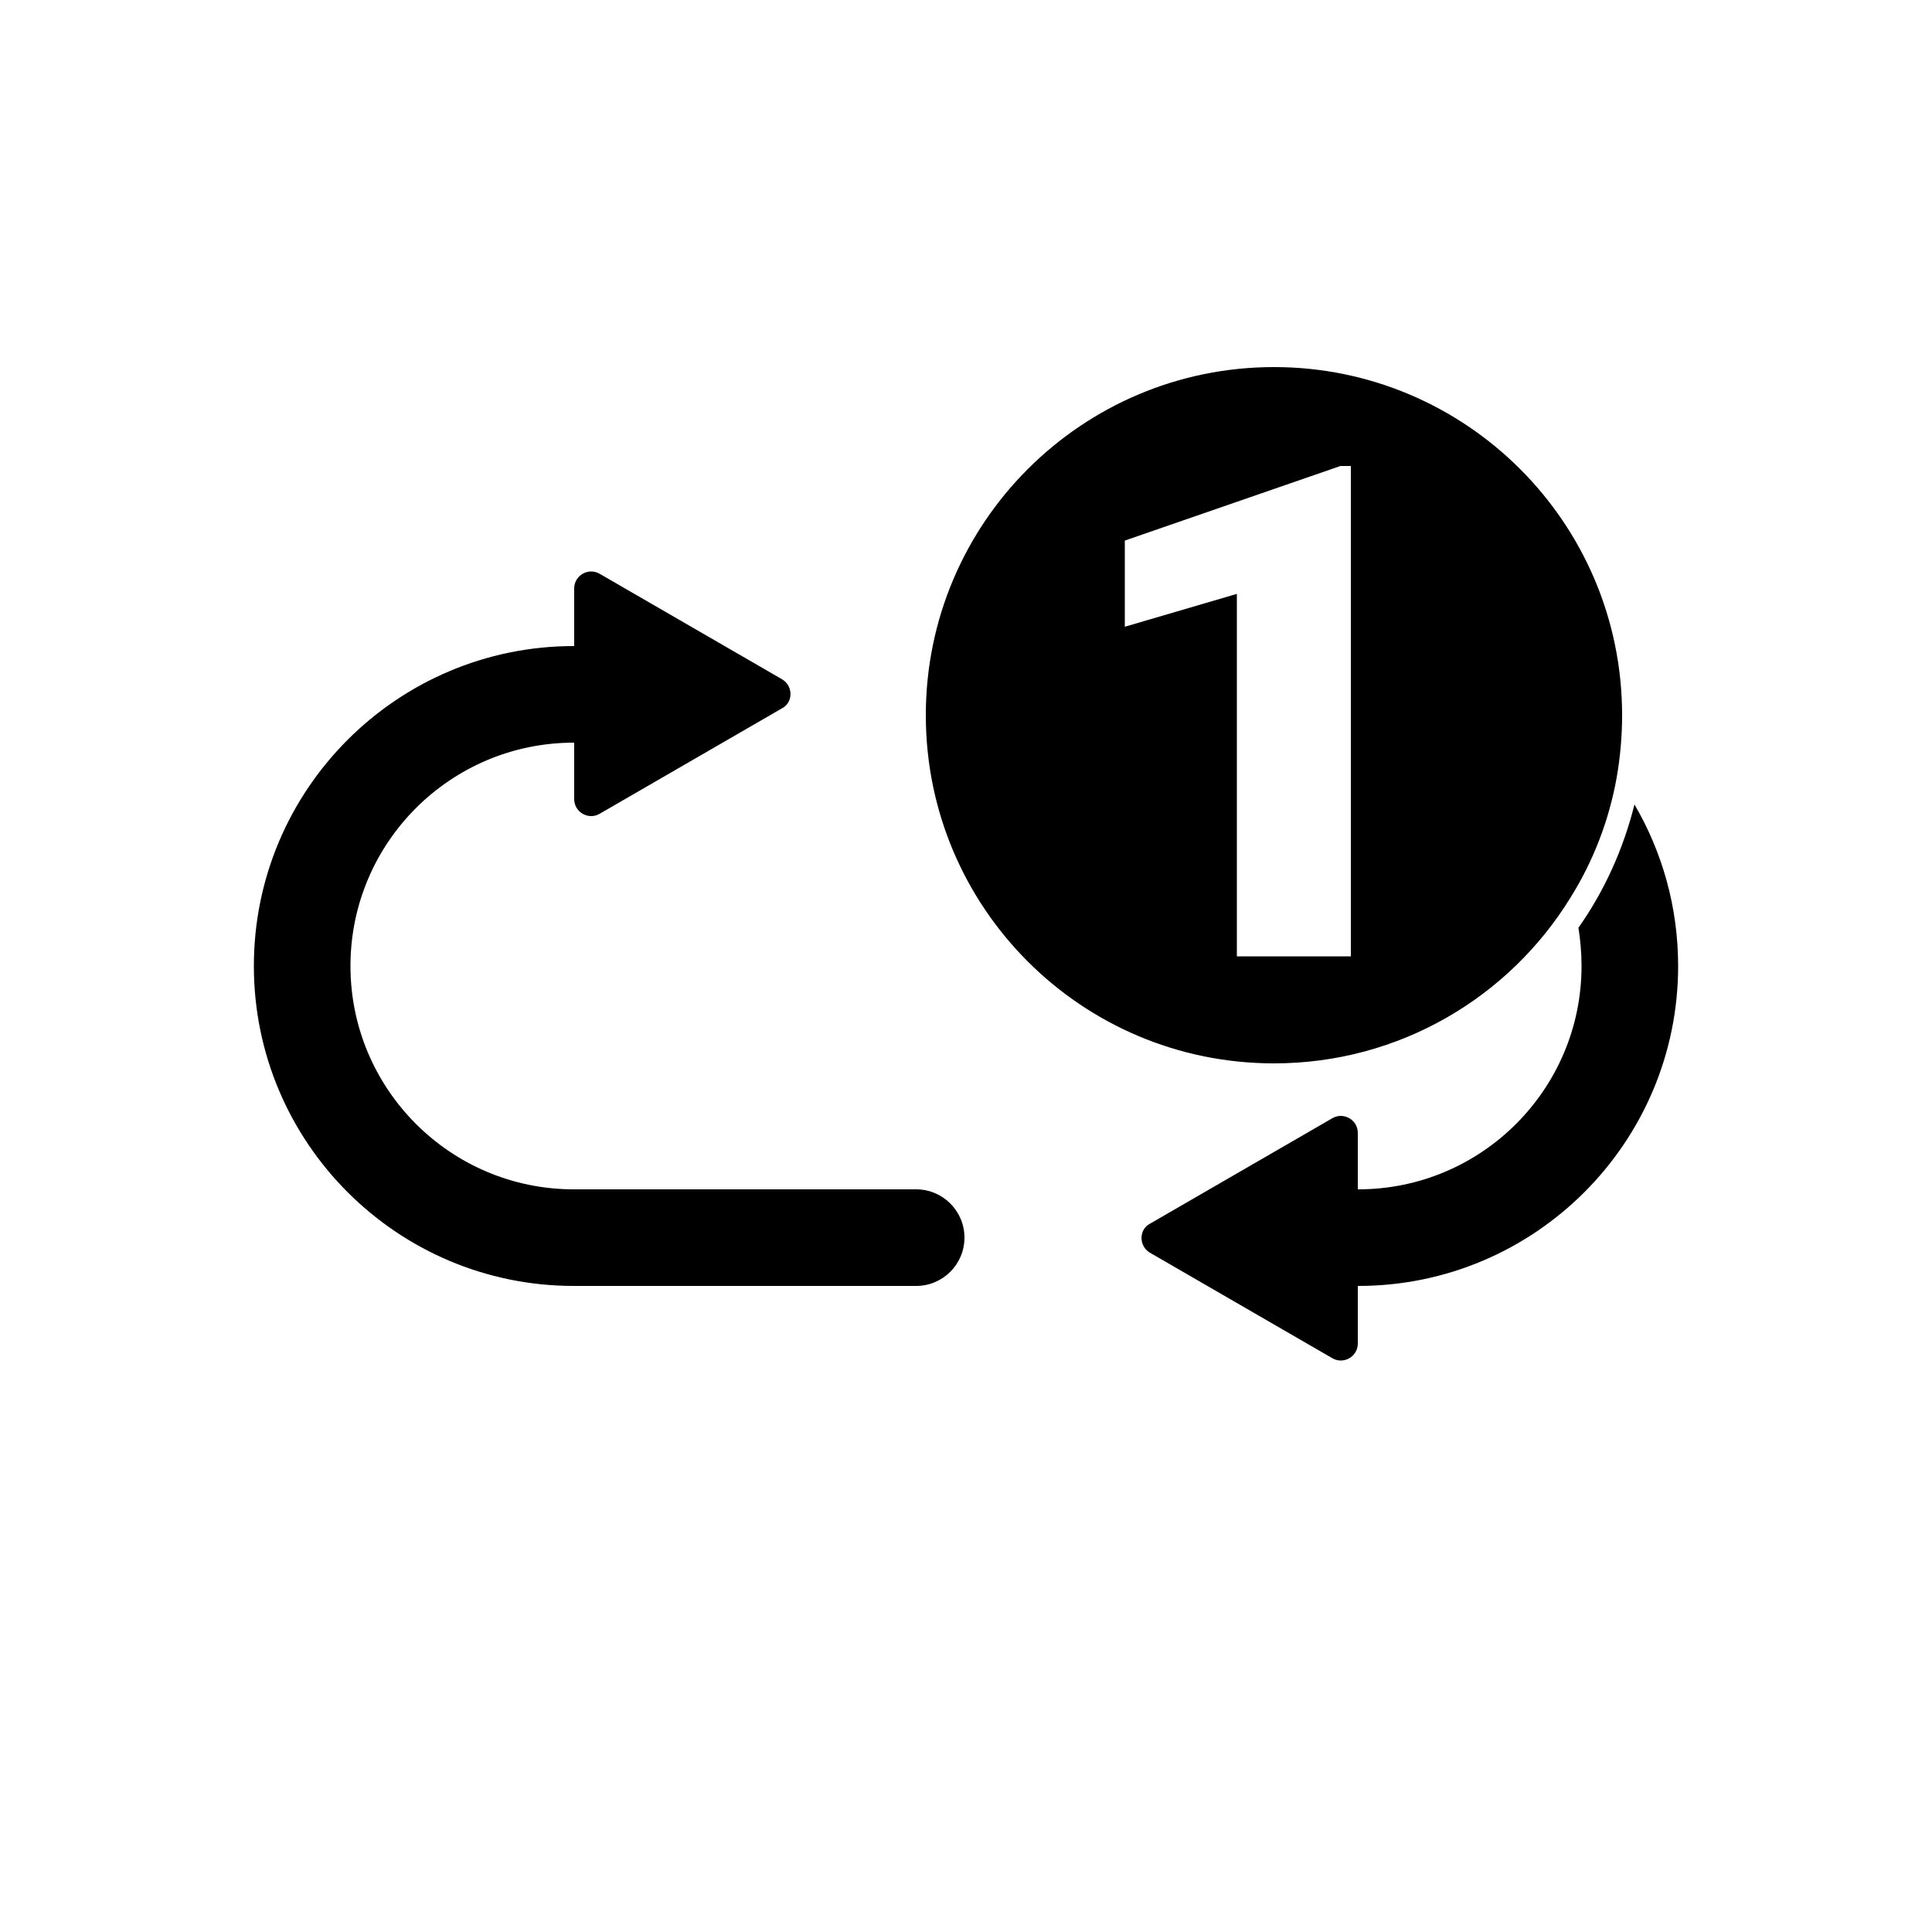 <?xml version="1.0" encoding="utf-8"?>
<!-- Generator: Adobe Illustrator 25.2.3, SVG Export Plug-In . SVG Version: 6.00 Build 0)  -->
<svg version="1.1" id="Layer_1" xmlns="http://www.w3.org/2000/svg" xmlns:xlink="http://www.w3.org/1999/xlink" x="0px" y="0px"
	 viewBox="0 0 500 500" style="enable-background:new 0 0 500 500;" xml:space="preserve">
<path d="M434.3,250c0,45.7-37.1,82.8-82.8,82.8h-0.1v14.9c0,3.4-3.7,5.5-6.6,3.8l-47.2-27.3c-2.9-1.7-2.9-6,0-7.5l47.2-27.3
	c2.9-1.7,6.6,0.4,6.6,3.8v14.6h0.1c31.9,0,57.8-25.9,57.8-57.8c0-3.4-0.3-6.7-0.8-9.9c6.7-9.5,11.6-20.3,14.5-31.9
	C430.2,220.5,434.3,234.8,434.3,250z M249.6,320.3c0,6.9-5.6,12.5-12.5,12.5h-88.6c-45.7,0-82.8-37.1-82.8-82.8s37.1-82.8,82.8-82.8
	h0.1v-14.9c0-3.4,3.7-5.5,6.6-3.8l47.2,27.3c2.9,1.7,2.9,6,0,7.5l-47.2,27.3c-2.9,1.7-6.6-0.4-6.6-3.8v-14.6h-0.1
	c-31.9,0-57.8,25.9-57.8,57.8s25.9,57.8,57.8,57.8h88.6C244,307.8,249.6,313.4,249.6,320.3z M419.8,185.1c0,5.5-0.5,10.9-1.4,16.1v0
	c-2,11.2-6.1,21.7-11.9,31c-15.8,25.8-44.3,43-76.8,43c-49.8,0-90.1-40.3-90.1-90.1S280,95,329.7,95S419.8,135.3,419.8,185.1z
	 M349.6,120.6h-2.7l-55.8,19.3v22.3l29-8.5v93.8h29.5V120.6z"/>
</svg>
